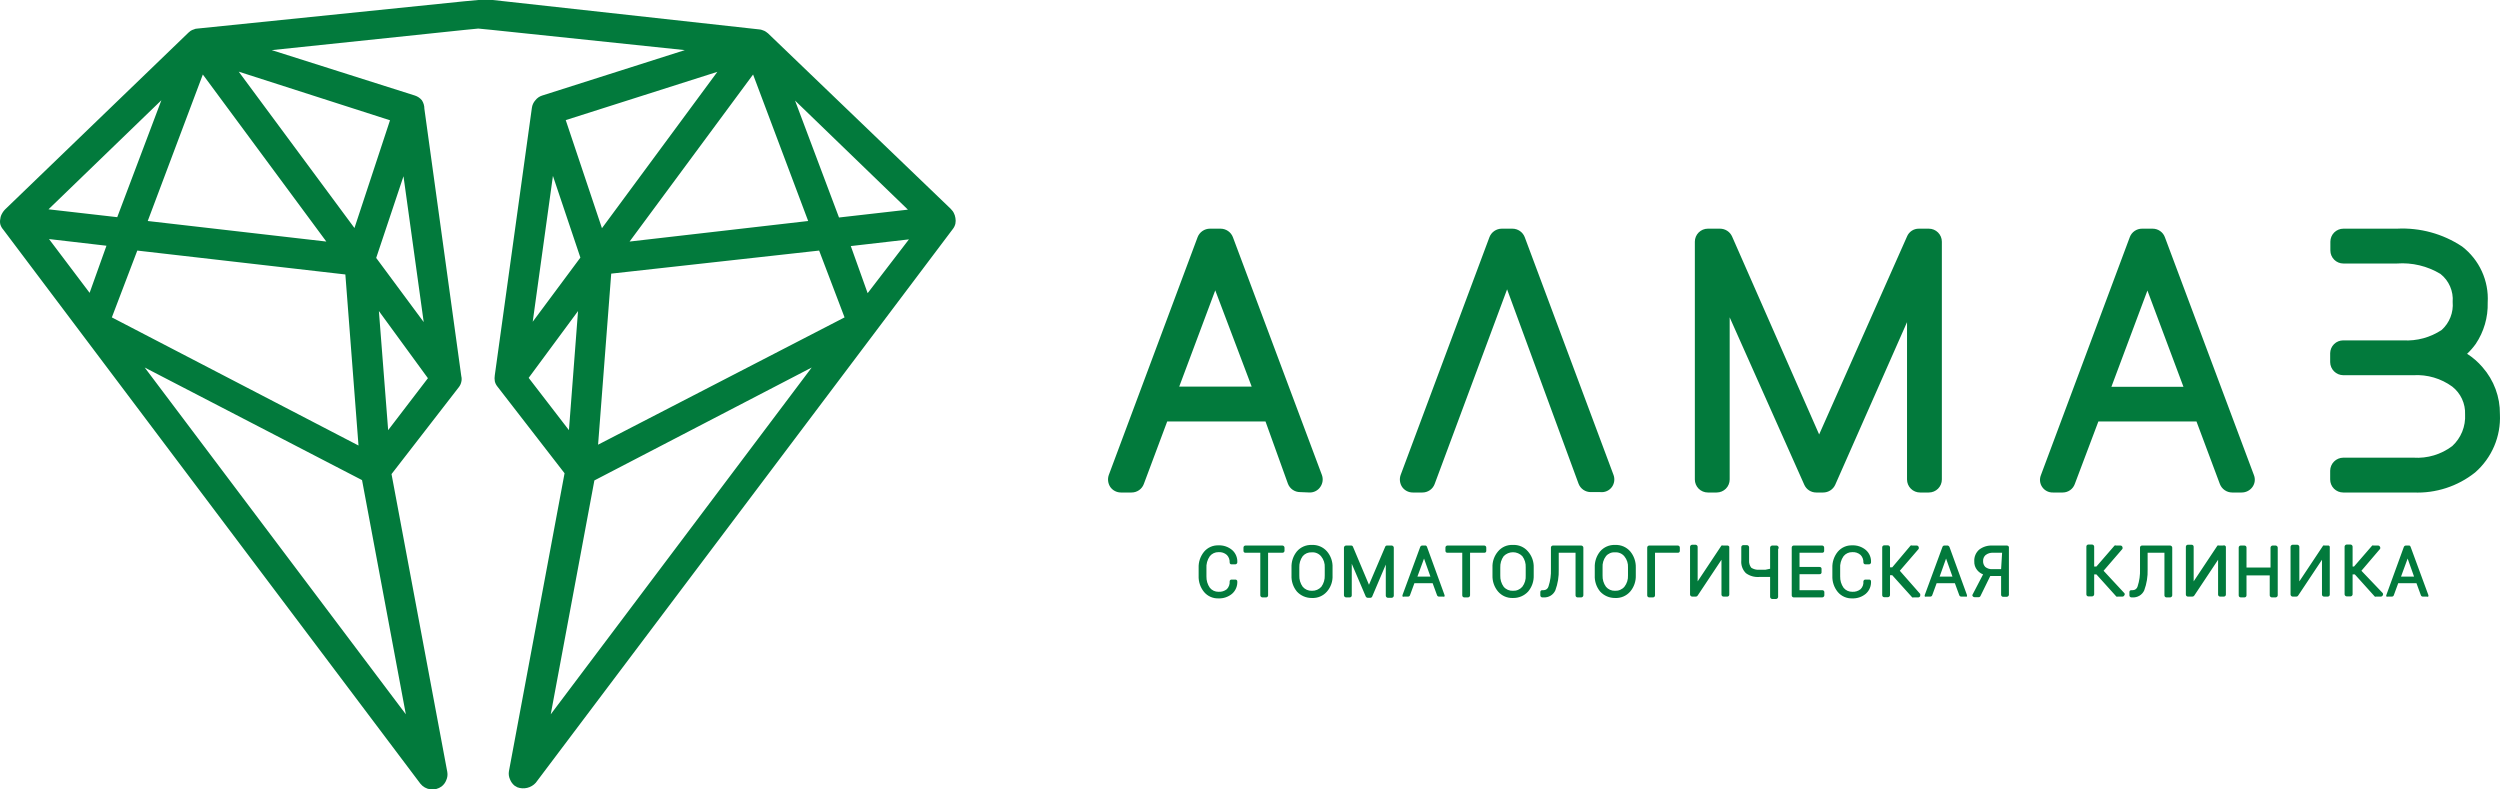 <svg width="361" height="114" viewBox="0 0 361 114" fill="none" xmlns="http://www.w3.org/2000/svg">
<path fill-rule="evenodd" clip-rule="evenodd" d="M60.697 113.156L0.46 33.144C0.268 32.928 0.127 32.672 0.046 32.396C-0.015 32.134 -0.015 31.862 0.046 31.6C0.071 31.336 0.154 31.081 0.289 30.852C0.364 30.707 0.454 30.569 0.557 30.442L0.727 30.249L27.221 4.704L27.513 4.463C27.663 4.366 27.827 4.293 27.999 4.245C28.157 4.166 28.333 4.124 28.51 4.125L66.973 0.193L69.066 0H71.158L109.621 4.245C109.798 4.251 109.971 4.292 110.132 4.366C110.296 4.413 110.453 4.487 110.594 4.583L110.91 4.824L137.258 30.128L137.428 30.321C137.547 30.442 137.645 30.58 137.72 30.732C137.844 30.965 137.927 31.218 137.963 31.479C138.012 31.742 138.012 32.012 137.963 32.275C137.905 32.546 137.789 32.801 137.623 33.023L77.361 113.036C77.036 113.395 76.609 113.649 76.136 113.765C75.664 113.881 75.167 113.854 74.71 113.687L74.296 113.446C74.001 113.201 73.775 112.886 73.639 112.529C73.472 112.159 73.421 111.747 73.493 111.347L81.522 68.338L71.79 55.77C71.624 55.557 71.507 55.31 71.45 55.047C71.401 54.759 71.401 54.466 71.45 54.178L76.802 15.583C76.853 15.17 77.032 14.782 77.313 14.473C77.559 14.154 77.899 13.918 78.286 13.798L98.892 7.237L71.036 4.318L69.066 4.125L67.095 4.318L39.239 7.237L59.918 13.798C60.308 13.925 60.654 14.159 60.916 14.473C61.157 14.839 61.283 15.267 61.28 15.703L66.608 54.299C66.68 54.584 66.68 54.882 66.608 55.167C66.55 55.43 66.434 55.678 66.268 55.891L56.536 68.458L64.589 111.468C64.661 111.867 64.61 112.279 64.443 112.65C64.307 113.012 64.071 113.33 63.762 113.566C63.298 113.908 62.718 114.057 62.145 113.98C61.572 113.904 61.052 113.608 60.697 113.156ZM83.808 37.196L79.843 25.401L76.924 46.459L83.808 37.196ZM83.468 44.915L76.34 54.564L82.154 62.114L83.468 44.915ZM85.828 69.375L79.527 103.146L117.211 53.069L85.828 69.375ZM88.26 39.512L86.363 64.213L121.955 45.832L118.282 36.183L88.26 39.512ZM122.855 35.532L125.288 42.334L131.249 34.567L122.855 35.532ZM121.152 31.407L131.103 30.273L114.803 14.521L121.152 31.407ZM90.912 34.88L116.7 31.913L108.745 10.758L90.912 34.88ZM81.692 17.344L86.922 32.951L103.587 10.373L81.692 17.344ZM20.895 53.069L58.604 103.146L52.279 69.327L20.895 53.069ZM19.825 36.183L16.151 45.832L51.768 64.333L49.87 39.633L19.825 36.183ZM56.05 62.114L61.791 54.612L54.712 44.915L56.05 62.114ZM54.322 37.244L61.183 46.507L58.264 25.449L54.322 37.244ZM51.184 32.927L56.317 17.368L34.471 10.348L51.184 32.927ZM47.121 34.88L29.289 10.758L21.333 31.913L47.121 34.88ZM16.93 31.359L23.304 14.473L7.004 30.225L16.93 31.359ZM12.94 42.286L15.373 35.483L7.077 34.519L12.94 42.286ZM358.473 53.023C357.831 52.271 357.081 51.619 356.247 51.086C356.707 50.656 357.123 50.181 357.49 49.67C358.678 47.905 359.284 45.813 359.224 43.687C359.315 42.139 359.025 40.592 358.38 39.181C357.735 37.77 356.755 36.539 355.525 35.594C352.741 33.748 349.438 32.847 346.102 33.021H338.385C338.138 33.021 337.894 33.07 337.666 33.164C337.438 33.259 337.231 33.397 337.056 33.572C336.882 33.746 336.743 33.953 336.649 34.181C336.555 34.409 336.506 34.653 336.506 34.9V36.172C336.506 36.67 336.704 37.148 337.056 37.5C337.409 37.853 337.886 38.051 338.385 38.051H346.102C348.307 37.888 350.509 38.413 352.403 39.554C353.007 40.031 353.484 40.65 353.791 41.356C354.099 42.062 354.228 42.833 354.166 43.6C354.232 44.352 354.122 45.108 353.846 45.81C353.571 46.512 353.136 47.141 352.577 47.647C350.938 48.734 348.991 49.261 347.027 49.15H338.356C337.862 49.15 337.389 49.344 337.037 49.69C336.686 50.036 336.485 50.506 336.477 51V52.3C336.484 52.796 336.685 53.27 337.036 53.62C337.386 53.971 337.86 54.172 338.356 54.179H348.501C350.505 54.063 352.486 54.645 354.108 55.827C354.713 56.302 355.196 56.914 355.517 57.613C355.839 58.311 355.99 59.076 355.958 59.844C356.006 60.695 355.864 61.545 355.544 62.335C355.225 63.124 354.734 63.833 354.108 64.411C352.502 65.626 350.511 66.221 348.501 66.088H338.356C337.86 66.095 337.386 66.295 337.036 66.646C336.685 66.997 336.484 67.47 336.477 67.966V69.238C336.477 69.485 336.526 69.729 336.62 69.957C336.714 70.185 336.853 70.392 337.027 70.567C337.202 70.741 337.409 70.879 337.637 70.974C337.865 71.068 338.109 71.117 338.356 71.117H348.501C351.72 71.259 354.882 70.232 357.404 68.226C358.597 67.186 359.539 65.888 360.16 64.432C360.781 62.975 361.064 61.397 360.988 59.815C361.019 57.318 360.123 54.898 358.473 53.023ZM275.374 46.52V69.238C275.374 69.485 275.423 69.729 275.517 69.957C275.612 70.185 275.75 70.392 275.925 70.567C276.099 70.741 276.306 70.879 276.534 70.974C276.762 71.068 277.006 71.117 277.253 71.117H278.525C278.772 71.117 279.016 71.068 279.244 70.974C279.472 70.879 279.679 70.741 279.853 70.567C280.028 70.392 280.166 70.185 280.261 69.957C280.355 69.729 280.404 69.485 280.404 69.238V34.9C280.404 34.653 280.355 34.409 280.261 34.181C280.166 33.953 280.028 33.746 279.853 33.572C279.679 33.397 279.472 33.259 279.244 33.164C279.016 33.07 278.772 33.021 278.525 33.021H277.08C276.715 33.017 276.358 33.122 276.054 33.323C275.75 33.524 275.513 33.812 275.374 34.149L262.685 62.735L250.112 34.149C249.962 33.814 249.719 33.529 249.411 33.33C249.104 33.13 248.745 33.023 248.378 33.021H246.615C246.117 33.021 245.639 33.219 245.286 33.572C244.934 33.924 244.736 34.402 244.736 34.9V69.238C244.736 69.485 244.785 69.729 244.879 69.957C244.974 70.185 245.112 70.392 245.286 70.567C245.461 70.741 245.668 70.879 245.896 70.974C246.124 71.068 246.368 71.117 246.615 71.117H247.887C248.133 71.117 248.378 71.068 248.606 70.974C248.834 70.879 249.041 70.741 249.215 70.567C249.39 70.392 249.528 70.185 249.622 69.957C249.717 69.729 249.765 69.485 249.765 69.238V45.826L260.547 70.018C260.696 70.346 260.936 70.623 261.238 70.818C261.541 71.012 261.892 71.116 262.252 71.117H263.264C263.627 71.118 263.984 71.015 264.291 70.821C264.598 70.626 264.844 70.348 264.998 70.018L275.374 46.52ZM189.993 70.906C189.726 71.047 189.427 71.12 189.125 71.117L187.737 71.059C187.355 71.06 186.981 70.945 186.666 70.728C186.351 70.511 186.11 70.203 185.974 69.845L182.737 60.856H168.545L165.163 69.903C165.028 70.261 164.787 70.569 164.472 70.785C164.157 71.002 163.783 71.118 163.4 71.117H161.868C161.569 71.118 161.274 71.048 161.008 70.912C160.741 70.776 160.511 70.579 160.336 70.336C160.167 70.085 160.057 69.797 160.017 69.496C159.977 69.196 160.007 68.889 160.105 68.602L172.939 34.235C173.077 33.88 173.32 33.574 173.634 33.358C173.948 33.141 174.32 33.024 174.702 33.021H176.263C176.644 33.024 177.016 33.141 177.33 33.358C177.645 33.574 177.887 33.88 178.026 34.235L190.888 68.602C190.988 68.884 191.019 69.186 190.979 69.483C190.939 69.779 190.828 70.062 190.657 70.308C190.489 70.559 190.261 70.765 189.993 70.906ZM175.482 41.924L170.279 55.827H180.743L175.482 41.924ZM233.092 69.483C233.051 69.779 232.941 70.062 232.769 70.308C232.581 70.57 232.327 70.778 232.033 70.91C231.738 71.042 231.414 71.094 231.093 71.059H229.705C229.323 71.06 228.949 70.945 228.634 70.728C228.319 70.511 228.078 70.203 227.942 69.845L217.624 41.779L207.16 69.903C207.025 70.261 206.784 70.569 206.469 70.785C206.153 71.002 205.78 71.118 205.397 71.117H204.01C203.711 71.118 203.416 71.048 203.149 70.912C202.883 70.776 202.653 70.579 202.478 70.336C202.308 70.085 202.199 69.797 202.159 69.496C202.118 69.196 202.149 68.889 202.247 68.602L215.08 34.235C215.219 33.88 215.461 33.574 215.775 33.358C216.09 33.141 216.462 33.024 216.843 33.021H218.404C218.786 33.024 219.158 33.141 219.472 33.358C219.786 33.574 220.028 33.88 220.167 34.235L233 68.602C233.101 68.884 233.132 69.186 233.092 69.483ZM325.582 69.481C325.546 69.779 325.437 70.063 325.263 70.308C325.087 70.558 324.853 70.762 324.581 70.903C324.31 71.044 324.008 71.117 323.702 71.117H322.315C321.933 71.114 321.561 70.997 321.247 70.78C320.932 70.564 320.69 70.258 320.552 69.903L317.17 60.856H303.007L299.596 69.903C299.466 70.258 299.23 70.565 298.92 70.782C298.61 70.999 298.24 71.116 297.862 71.117H296.446C296.142 71.125 295.841 71.058 295.571 70.921C295.3 70.783 295.068 70.58 294.896 70.33C294.723 70.081 294.616 69.791 294.584 69.49C294.552 69.188 294.596 68.883 294.711 68.602L307.545 34.235C307.68 33.877 307.921 33.57 308.236 33.353C308.552 33.136 308.925 33.02 309.308 33.021H310.84C311.222 33.02 311.596 33.136 311.911 33.353C312.226 33.57 312.468 33.877 312.603 34.235L325.465 68.602C325.577 68.881 325.617 69.183 325.582 69.481ZM310.088 41.953L304.886 55.855H315.291L310.088 41.953ZM175.256 79.876C175.041 79.976 174.851 80.124 174.702 80.308C174.332 80.829 174.158 81.464 174.21 82.1V83.228C174.192 83.816 174.364 84.394 174.702 84.875C174.851 85.06 175.041 85.208 175.256 85.308C175.472 85.408 175.707 85.458 175.945 85.453C176.382 85.486 176.816 85.352 177.159 85.078C177.301 84.928 177.411 84.751 177.481 84.557C177.55 84.363 177.578 84.156 177.563 83.95C177.563 83.913 177.571 83.877 177.585 83.844C177.6 83.81 177.622 83.78 177.649 83.755C177.677 83.731 177.709 83.712 177.744 83.701C177.779 83.69 177.816 83.686 177.852 83.69H178.373C178.436 83.687 178.499 83.705 178.552 83.742C178.604 83.779 178.643 83.832 178.662 83.892C178.689 84.238 178.635 84.585 178.505 84.906C178.374 85.228 178.171 85.514 177.91 85.742C177.36 86.2 176.659 86.436 175.945 86.407C175.55 86.421 175.158 86.345 174.798 86.184C174.437 86.024 174.118 85.784 173.864 85.482C173.325 84.824 173.047 83.991 173.083 83.141V82.014C173.047 81.164 173.325 80.331 173.864 79.672C174.118 79.371 174.437 79.13 174.798 78.97C175.158 78.81 175.55 78.734 175.945 78.748C176.659 78.718 177.36 78.955 177.91 79.412C178.173 79.639 178.378 79.925 178.508 80.247C178.639 80.568 178.691 80.916 178.662 81.262C178.644 81.326 178.606 81.383 178.554 81.424C178.502 81.466 178.439 81.49 178.373 81.493H177.852C177.813 81.498 177.774 81.494 177.736 81.481C177.699 81.468 177.665 81.447 177.638 81.419C177.61 81.391 177.589 81.357 177.576 81.32C177.563 81.283 177.559 81.243 177.563 81.204C177.572 81.008 177.541 80.812 177.471 80.628C177.402 80.444 177.295 80.276 177.159 80.135C176.994 79.989 176.802 79.877 176.593 79.808C176.385 79.738 176.164 79.712 175.945 79.73C175.707 79.726 175.472 79.775 175.256 79.876ZM185.194 78.776H179.847C179.77 78.776 179.696 78.807 179.642 78.861C179.588 78.915 179.558 78.989 179.558 79.065V79.557C179.557 79.594 179.565 79.63 179.58 79.663C179.595 79.697 179.616 79.727 179.644 79.752C179.671 79.776 179.703 79.795 179.738 79.806C179.773 79.817 179.81 79.821 179.847 79.817H181.986V85.974C181.992 86.048 182.025 86.118 182.077 86.171C182.13 86.224 182.2 86.256 182.275 86.263H182.853C182.924 86.255 182.991 86.222 183.039 86.168C183.087 86.115 183.113 86.045 183.113 85.974V79.817H185.194C185.266 79.817 185.335 79.791 185.389 79.743C185.442 79.695 185.476 79.628 185.483 79.557V79.065C185.476 78.991 185.444 78.921 185.391 78.868C185.338 78.815 185.268 78.783 185.194 78.776ZM188.239 78.908C188.609 78.748 189.011 78.673 189.414 78.69C189.826 78.667 190.238 78.738 190.619 78.898C191 79.059 191.339 79.304 191.611 79.615C192.169 80.263 192.459 81.101 192.42 81.956V83.083C192.465 83.939 192.175 84.779 191.611 85.424C191.343 85.733 191.009 85.977 190.633 86.137C190.258 86.297 189.851 86.37 189.443 86.349C189.037 86.356 188.634 86.277 188.26 86.118C187.887 85.958 187.551 85.722 187.275 85.424C186.732 84.769 186.453 83.933 186.494 83.083V81.956C186.459 81.106 186.737 80.273 187.275 79.615C187.539 79.31 187.869 79.068 188.239 78.908ZM190.801 84.731C191.147 84.253 191.32 83.672 191.293 83.083V81.956C191.331 81.37 191.145 80.791 190.772 80.337C190.609 80.138 190.401 79.982 190.164 79.881C189.928 79.78 189.67 79.738 189.414 79.759C189.169 79.744 188.925 79.786 188.699 79.881C188.474 79.977 188.273 80.123 188.113 80.308C187.767 80.786 187.594 81.367 187.622 81.956V83.083C187.594 83.672 187.767 84.253 188.113 84.731C188.276 84.922 188.48 85.073 188.711 85.174C188.941 85.274 189.192 85.32 189.443 85.309C189.698 85.318 189.952 85.271 190.187 85.171C190.421 85.071 190.631 84.921 190.801 84.731ZM200.975 78.776H200.282C200.225 78.773 200.17 78.788 200.123 78.82C200.076 78.851 200.04 78.897 200.022 78.95L197.68 84.442L195.368 78.95C195.349 78.897 195.314 78.851 195.267 78.82C195.22 78.788 195.164 78.773 195.108 78.776H194.356C194.282 78.783 194.212 78.815 194.159 78.868C194.106 78.921 194.074 78.991 194.067 79.065V85.974C194.074 86.048 194.106 86.118 194.159 86.171C194.212 86.223 194.282 86.256 194.356 86.263H194.935C195.006 86.255 195.072 86.222 195.12 86.168C195.169 86.115 195.195 86.045 195.195 85.974V81.407L197.218 86.147C197.243 86.196 197.28 86.237 197.325 86.268C197.371 86.298 197.423 86.316 197.478 86.32H197.883C197.938 86.319 197.992 86.303 198.038 86.272C198.084 86.241 198.121 86.198 198.143 86.147L200.108 81.522V86.031C200.115 86.106 200.147 86.175 200.2 86.228C200.253 86.281 200.323 86.314 200.397 86.32H200.975C201.05 86.314 201.12 86.281 201.173 86.228C201.225 86.175 201.258 86.106 201.264 86.031V79.123C201.268 79.082 201.264 79.039 201.252 78.999C201.239 78.959 201.219 78.922 201.192 78.89C201.165 78.857 201.132 78.831 201.095 78.811C201.058 78.792 201.017 78.78 200.975 78.776ZM205.339 78.776H205.889C205.932 78.794 205.97 78.821 206 78.856C206.03 78.892 206.052 78.934 206.062 78.979L208.577 85.887C208.597 85.927 208.608 85.972 208.608 86.017C208.608 86.062 208.597 86.107 208.577 86.147C208.502 86.173 208.42 86.173 208.346 86.147H207.767C207.709 86.144 207.652 86.123 207.606 86.086C207.559 86.05 207.525 86.001 207.507 85.945L206.871 84.21H204.241L203.605 85.945C203.588 86.001 203.553 86.05 203.507 86.086C203.46 86.123 203.404 86.144 203.345 86.147H202.767C202.731 86.165 202.692 86.174 202.651 86.174C202.611 86.174 202.572 86.165 202.536 86.147C202.515 86.107 202.505 86.062 202.505 86.017C202.505 85.972 202.515 85.927 202.536 85.887L205.079 78.979C205.1 78.924 205.135 78.877 205.181 78.841C205.227 78.805 205.282 78.783 205.339 78.776ZM205.629 80.655L204.675 83.257H206.553L205.629 80.655ZM214.329 78.776H208.982C208.911 78.784 208.844 78.817 208.796 78.871C208.748 78.924 208.722 78.993 208.722 79.065V79.557C208.722 79.591 208.729 79.625 208.742 79.656C208.755 79.688 208.774 79.717 208.798 79.741C208.822 79.765 208.851 79.784 208.883 79.797C208.914 79.81 208.948 79.817 208.982 79.817H211.15V85.974C211.149 86.045 211.176 86.115 211.224 86.168C211.272 86.222 211.338 86.255 211.41 86.263H211.988C212.063 86.256 212.132 86.224 212.185 86.171C212.238 86.118 212.271 86.048 212.277 85.974V79.817H214.329C214.366 79.821 214.403 79.817 214.438 79.806C214.473 79.795 214.505 79.776 214.532 79.752C214.56 79.727 214.581 79.697 214.596 79.663C214.611 79.63 214.619 79.594 214.618 79.557V79.065C214.618 78.989 214.588 78.915 214.534 78.861C214.479 78.807 214.406 78.776 214.329 78.776ZM217.283 78.899C217.655 78.739 218.058 78.667 218.462 78.69C218.87 78.667 219.278 78.738 219.654 78.899C220.03 79.059 220.364 79.304 220.63 79.615C221.199 80.259 221.499 81.097 221.468 81.956V83.083C221.499 83.937 221.21 84.772 220.659 85.424C220.38 85.726 220.039 85.964 219.66 86.124C219.282 86.283 218.873 86.36 218.462 86.349C218.059 86.365 217.658 86.291 217.287 86.131C216.917 85.971 216.588 85.729 216.323 85.424C215.772 84.772 215.484 83.937 215.514 83.083V81.956C215.475 81.101 215.765 80.263 216.323 79.615C216.583 79.305 216.912 79.06 217.283 78.899ZM219.821 84.731C220.18 84.26 220.355 83.674 220.312 83.083V81.927C220.345 81.346 220.171 80.773 219.821 80.308C219.646 80.129 219.437 79.987 219.206 79.89C218.975 79.792 218.727 79.742 218.477 79.742C218.226 79.742 217.978 79.792 217.747 79.89C217.517 79.987 217.308 80.129 217.133 80.308C216.787 80.786 216.614 81.367 216.641 81.956V83.083C216.614 83.672 216.787 84.253 217.133 84.731C217.295 84.922 217.5 85.074 217.73 85.174C217.961 85.274 218.211 85.32 218.462 85.309C218.718 85.322 218.973 85.278 219.209 85.177C219.444 85.077 219.653 84.924 219.821 84.731ZM228.319 78.776H224.243C224.171 78.776 224.102 78.802 224.049 78.851C223.995 78.899 223.961 78.965 223.954 79.037V82.187C223.985 83.03 223.868 83.871 223.607 84.673C223.568 84.833 223.475 84.975 223.343 85.075C223.212 85.175 223.05 85.227 222.885 85.222H222.711C222.675 85.218 222.638 85.222 222.603 85.233C222.568 85.244 222.536 85.263 222.508 85.287C222.481 85.312 222.459 85.342 222.445 85.375C222.43 85.409 222.422 85.445 222.422 85.482V85.974C222.422 86.05 222.453 86.124 222.507 86.178C222.561 86.232 222.635 86.263 222.711 86.263H222.885C223.238 86.288 223.591 86.205 223.896 86.025C224.201 85.844 224.443 85.574 224.59 85.251C224.95 84.281 225.117 83.25 225.082 82.216V79.817H227.509V85.974C227.509 86.045 227.536 86.115 227.584 86.168C227.632 86.222 227.698 86.255 227.77 86.263H228.348C228.422 86.256 228.492 86.224 228.545 86.171C228.598 86.118 228.63 86.048 228.637 85.974V79.065C228.63 78.986 228.593 78.913 228.534 78.859C228.475 78.806 228.398 78.776 228.319 78.776ZM232.028 78.908C232.399 78.748 232.8 78.673 233.203 78.69C233.616 78.667 234.028 78.738 234.409 78.898C234.789 79.059 235.128 79.304 235.4 79.615C235.946 80.27 236.234 81.103 236.209 81.956V83.083C236.24 83.937 235.951 84.772 235.4 85.424C235.128 85.735 234.789 85.98 234.409 86.141C234.028 86.301 233.616 86.372 233.203 86.349C232.802 86.352 232.405 86.271 232.037 86.112C231.668 85.953 231.337 85.718 231.064 85.424C230.521 84.769 230.243 83.933 230.284 83.083V81.956C230.248 81.106 230.526 80.273 231.064 79.615C231.329 79.31 231.658 79.068 232.028 78.908ZM234.562 84.731C234.929 84.263 235.114 83.677 235.082 83.083V81.956C235.121 81.37 234.935 80.791 234.562 80.337C234.399 80.138 234.19 79.982 233.954 79.881C233.717 79.78 233.46 79.738 233.203 79.759C232.958 79.74 232.712 79.779 232.486 79.875C232.26 79.971 232.06 80.119 231.903 80.308C231.543 80.779 231.369 81.365 231.411 81.956V83.083C231.384 83.672 231.557 84.253 231.903 84.731C232.061 84.92 232.261 85.07 232.486 85.17C232.711 85.27 232.957 85.318 233.203 85.309C233.459 85.322 233.714 85.277 233.95 85.177C234.185 85.077 234.395 84.924 234.562 84.731ZM242.279 78.776H238.146C238.069 78.776 237.996 78.807 237.941 78.861C237.887 78.915 237.857 78.989 237.857 79.065V85.974C237.857 86.05 237.887 86.124 237.941 86.178C237.996 86.232 238.069 86.263 238.146 86.263H238.695C238.772 86.263 238.845 86.232 238.899 86.178C238.953 86.124 238.984 86.05 238.984 85.974V79.817H242.279C242.316 79.821 242.352 79.817 242.387 79.806C242.422 79.795 242.455 79.776 242.482 79.752C242.509 79.727 242.531 79.697 242.546 79.663C242.561 79.63 242.568 79.594 242.568 79.557V79.065C242.568 78.989 242.538 78.915 242.483 78.861C242.429 78.807 242.356 78.776 242.279 78.776ZM248.812 78.776H249.39C249.455 78.765 249.521 78.775 249.579 78.807C249.637 78.839 249.682 78.889 249.708 78.95V85.858C249.708 85.93 249.682 85.999 249.633 86.053C249.585 86.106 249.519 86.14 249.448 86.147H248.869C248.793 86.147 248.719 86.116 248.665 86.062C248.611 86.008 248.58 85.934 248.58 85.858V80.829L245.141 86.002C245.117 86.044 245.084 86.078 245.043 86.104C245.003 86.129 244.957 86.144 244.91 86.147H244.332C244.257 86.14 244.187 86.108 244.134 86.055C244.082 86.002 244.049 85.932 244.042 85.858V78.95C244.049 78.875 244.082 78.805 244.134 78.753C244.187 78.7 244.257 78.667 244.332 78.661H244.852C244.926 78.667 244.996 78.7 245.049 78.753C245.102 78.805 245.134 78.875 245.141 78.95V83.95L248.58 78.776C248.655 78.75 248.737 78.75 248.812 78.776ZM256.471 78.776H255.893C255.819 78.783 255.749 78.815 255.696 78.868C255.643 78.921 255.611 78.991 255.604 79.065V82.129L254.91 82.274H254.014C253.617 82.299 253.223 82.198 252.887 81.985C252.65 81.681 252.537 81.299 252.569 80.915V79.008C252.563 78.933 252.53 78.863 252.477 78.811C252.424 78.758 252.355 78.725 252.28 78.719H251.702C251.63 78.726 251.564 78.759 251.516 78.813C251.468 78.866 251.441 78.936 251.442 79.008V80.915C251.41 81.254 251.453 81.595 251.568 81.914C251.683 82.234 251.867 82.525 252.107 82.765C252.658 83.168 253.334 83.362 254.014 83.314H254.997H255.604V86.205C255.611 86.279 255.643 86.349 255.696 86.402C255.749 86.455 255.819 86.487 255.893 86.494H256.471C256.546 86.487 256.615 86.455 256.668 86.402C256.721 86.349 256.754 86.279 256.76 86.205V79.297C256.802 79.247 256.828 79.186 256.834 79.122C256.841 79.058 256.827 78.993 256.796 78.936C256.764 78.88 256.716 78.834 256.658 78.806C256.6 78.777 256.535 78.767 256.471 78.776ZM259.852 85.222H263.147C263.219 85.222 263.289 85.248 263.342 85.296C263.396 85.344 263.429 85.411 263.436 85.482V85.974C263.43 86.048 263.397 86.118 263.345 86.171C263.292 86.224 263.222 86.256 263.147 86.263H258.985C258.914 86.255 258.847 86.222 258.799 86.168C258.751 86.115 258.725 86.045 258.725 85.974V79.065C258.725 78.993 258.751 78.924 258.799 78.871C258.847 78.817 258.914 78.784 258.985 78.776H263.118C263.195 78.776 263.269 78.807 263.323 78.861C263.377 78.915 263.408 78.989 263.408 79.065V79.557C263.408 79.578 263.405 79.598 263.401 79.618C263.397 79.634 263.392 79.649 263.385 79.663C263.371 79.697 263.349 79.727 263.321 79.752C263.294 79.776 263.262 79.795 263.227 79.806C263.192 79.817 263.155 79.821 263.118 79.817H259.852V81.869H262.743C262.782 81.865 262.821 81.869 262.859 81.882C262.896 81.894 262.93 81.916 262.957 81.944C262.985 81.971 263.006 82.005 263.019 82.042C263.032 82.079 263.036 82.119 263.032 82.158V82.621C263.035 82.644 263.034 82.668 263.03 82.692C263.028 82.707 263.024 82.722 263.019 82.737C263.006 82.774 262.985 82.807 262.957 82.835C262.94 82.852 262.921 82.867 262.9 82.879C262.887 82.886 262.873 82.892 262.859 82.897C262.821 82.91 262.782 82.914 262.743 82.91H259.852V85.222ZM266.212 80.308C266.361 80.124 266.551 79.976 266.766 79.876C266.982 79.775 267.217 79.726 267.454 79.73C267.674 79.712 267.894 79.738 268.103 79.808C268.312 79.877 268.504 79.989 268.668 80.135C268.805 80.276 268.911 80.444 268.981 80.628C269.051 80.812 269.082 81.008 269.073 81.204C269.073 81.281 269.103 81.355 269.158 81.409C269.212 81.463 269.285 81.493 269.362 81.493H269.882C269.949 81.49 270.012 81.466 270.064 81.424C270.116 81.383 270.153 81.326 270.171 81.262C270.201 80.916 270.149 80.568 270.018 80.247C269.887 79.925 269.682 79.639 269.42 79.412C268.87 78.955 268.169 78.718 267.454 78.748C267.06 78.734 266.668 78.81 266.307 78.97C265.947 79.13 265.627 79.371 265.373 79.672C264.835 80.331 264.557 81.164 264.593 82.014V83.141C264.557 83.991 264.835 84.824 265.373 85.482C265.627 85.784 265.947 86.024 266.307 86.184C266.668 86.345 267.06 86.421 267.454 86.407C268.169 86.436 268.87 86.2 269.42 85.742C269.681 85.514 269.884 85.228 270.015 84.906C270.145 84.585 270.199 84.238 270.171 83.892C270.157 83.829 270.12 83.772 270.066 83.735C270.013 83.697 269.947 83.681 269.882 83.69H269.362C269.29 83.69 269.221 83.716 269.167 83.764C269.114 83.812 269.08 83.879 269.073 83.95C269.094 84.156 269.069 84.365 268.999 84.56C268.929 84.755 268.816 84.932 268.668 85.078C268.326 85.352 267.892 85.486 267.454 85.453C267.217 85.458 266.982 85.408 266.766 85.308C266.551 85.208 266.361 85.06 266.212 84.875C265.874 84.394 265.701 83.816 265.72 83.228V82.1C265.668 81.464 265.842 80.829 266.212 80.308ZM277.05 79.268L274.333 82.418L277.282 85.771V86.06C277.261 86.114 277.226 86.162 277.18 86.198C277.134 86.233 277.079 86.256 277.021 86.263H276.328C276.296 86.276 276.261 86.283 276.227 86.283C276.192 86.283 276.157 86.276 276.125 86.263L273.235 83.054H272.917V85.945C272.911 86.019 272.878 86.089 272.825 86.142C272.772 86.195 272.702 86.227 272.628 86.234H272.05C271.978 86.226 271.912 86.193 271.864 86.139C271.816 86.086 271.789 86.016 271.79 85.945V79.037C271.789 78.965 271.816 78.895 271.864 78.842C271.912 78.788 271.978 78.755 272.05 78.748H272.628C272.702 78.754 272.772 78.787 272.825 78.839C272.878 78.892 272.911 78.962 272.917 79.037V81.927H273.235L275.894 78.776C275.93 78.758 275.97 78.749 276.01 78.749C276.05 78.749 276.089 78.758 276.125 78.776H276.79C276.849 78.78 276.905 78.801 276.952 78.837C276.998 78.873 277.033 78.922 277.05 78.979C277.073 79.023 277.085 79.073 277.085 79.123C277.085 79.174 277.073 79.223 277.05 79.268ZM281.271 78.776H280.75C280.692 78.78 280.635 78.801 280.589 78.837C280.542 78.873 280.508 78.922 280.49 78.979L277.947 85.887C277.926 85.927 277.916 85.972 277.916 86.017C277.916 86.062 277.926 86.107 277.947 86.147C278.022 86.173 278.103 86.173 278.178 86.147H278.756C278.815 86.144 278.871 86.123 278.918 86.086C278.964 86.05 278.999 86.001 279.016 85.945L279.652 84.21H282.282L282.918 85.945C282.936 86.001 282.97 86.05 283.017 86.086C283.063 86.123 283.12 86.144 283.178 86.147H283.785C283.86 86.173 283.942 86.173 284.017 86.147C284.045 86.063 284.045 85.971 284.017 85.887L281.502 78.979C281.481 78.93 281.45 78.886 281.41 78.851C281.37 78.816 281.322 78.79 281.271 78.776ZM287.687 78.776H289.797C289.86 78.778 289.921 78.798 289.972 78.834C290.024 78.87 290.063 78.92 290.086 78.979V85.887C290.08 85.961 290.047 86.031 289.994 86.084C289.941 86.137 289.872 86.169 289.797 86.176H289.219C289.147 86.169 289.081 86.135 289.033 86.082C288.985 86.028 288.958 85.959 288.959 85.887V83.17H287.398L285.982 86.06C285.96 86.111 285.923 86.154 285.877 86.185C285.831 86.216 285.777 86.233 285.722 86.234H285.115C285.063 86.233 285.012 86.219 284.967 86.194C284.921 86.168 284.883 86.132 284.854 86.089C284.824 86.053 284.807 86.007 284.807 85.959C284.807 85.911 284.824 85.865 284.854 85.829L286.358 82.939C286.016 82.81 285.716 82.59 285.49 82.303C285.209 81.951 285.065 81.51 285.086 81.06C285.066 80.739 285.121 80.418 285.247 80.122C285.372 79.826 285.564 79.564 285.808 79.354C286.348 78.948 287.013 78.744 287.687 78.776ZM287.687 82.187H288.959L289.103 79.817H287.832C287.425 79.784 287.022 79.908 286.704 80.164C286.586 80.274 286.494 80.409 286.434 80.559C286.374 80.709 286.348 80.87 286.358 81.031C286.352 81.185 286.377 81.338 286.432 81.482C286.487 81.626 286.569 81.758 286.675 81.869C286.963 82.094 287.322 82.207 287.687 82.187ZM303.757 82.418L306.474 79.268C306.497 79.223 306.509 79.174 306.509 79.123C306.509 79.073 306.497 79.023 306.474 78.979C306.457 78.922 306.423 78.873 306.376 78.837C306.33 78.801 306.273 78.779 306.214 78.776H305.578C305.543 78.758 305.503 78.749 305.463 78.749C305.423 78.749 305.383 78.758 305.347 78.776L302.717 81.811H302.399V78.921C302.392 78.846 302.36 78.777 302.307 78.724C302.254 78.671 302.184 78.638 302.11 78.632H301.532C301.46 78.639 301.394 78.673 301.346 78.726C301.298 78.779 301.271 78.849 301.272 78.921V85.829C301.271 85.901 301.298 85.97 301.346 86.024C301.394 86.077 301.46 86.111 301.532 86.118H302.11C302.184 86.112 302.254 86.079 302.307 86.026C302.36 85.973 302.392 85.903 302.399 85.829V82.939H302.717L305.607 86.147C305.639 86.16 305.674 86.167 305.708 86.167C305.743 86.167 305.778 86.16 305.81 86.147H306.503C306.561 86.14 306.616 86.118 306.662 86.082C306.708 86.046 306.743 85.999 306.763 85.945C306.796 85.903 306.814 85.853 306.814 85.8C306.814 85.748 306.796 85.697 306.763 85.656L303.757 82.418ZM280.086 83.257L281.011 80.655L281.935 83.257H280.086ZM309.308 78.776H313.383C313.457 78.783 313.527 78.815 313.58 78.868C313.633 78.921 313.665 78.991 313.672 79.065V85.974C313.665 86.048 313.633 86.118 313.58 86.171C313.527 86.224 313.457 86.256 313.383 86.263H312.805C312.733 86.255 312.667 86.222 312.619 86.168C312.571 86.115 312.544 86.045 312.545 85.974V79.817H310.117V82.216C310.152 83.25 309.985 84.281 309.625 85.251C309.479 85.574 309.237 85.844 308.932 86.025C308.627 86.205 308.274 86.288 307.92 86.263H307.776C307.699 86.263 307.625 86.232 307.571 86.178C307.517 86.124 307.487 86.05 307.487 85.974V85.482C307.486 85.445 307.494 85.409 307.509 85.375C307.518 85.354 307.531 85.333 307.546 85.315C307.554 85.305 307.563 85.296 307.573 85.287C307.6 85.263 307.632 85.244 307.667 85.233C307.702 85.222 307.739 85.218 307.776 85.222H307.949C308.114 85.227 308.276 85.175 308.407 85.075C308.539 84.975 308.632 84.833 308.672 84.673C308.932 83.871 309.049 83.03 309.018 82.187V79.037C309.026 78.965 309.059 78.899 309.113 78.851C309.166 78.802 309.236 78.776 309.308 78.776ZM321.014 78.776H320.436C320.361 78.75 320.28 78.75 320.205 78.776L316.765 83.95V78.95C316.765 78.873 316.735 78.8 316.681 78.745C316.626 78.691 316.553 78.661 316.476 78.661H315.927C315.85 78.661 315.777 78.691 315.723 78.745C315.668 78.8 315.638 78.873 315.638 78.95V85.858C315.638 85.934 315.668 86.008 315.723 86.062C315.777 86.116 315.85 86.147 315.927 86.147H316.592C316.644 86.146 316.694 86.132 316.74 86.107C316.785 86.082 316.824 86.046 316.852 86.002L320.291 80.829V85.858C320.291 85.93 320.318 85.999 320.366 86.053C320.414 86.106 320.48 86.14 320.552 86.147H321.13C321.206 86.147 321.28 86.116 321.334 86.062C321.388 86.008 321.419 85.934 321.419 85.858V78.95C321.406 78.91 321.385 78.873 321.357 78.842C321.329 78.811 321.295 78.786 321.256 78.769C321.218 78.753 321.176 78.745 321.135 78.746C321.093 78.748 321.052 78.758 321.014 78.776ZM328.153 78.776H328.615C328.69 78.783 328.76 78.815 328.812 78.868C328.865 78.921 328.898 78.991 328.904 79.065V85.974C328.898 86.048 328.865 86.118 328.812 86.171C328.76 86.224 328.69 86.256 328.615 86.263H328.037C327.963 86.256 327.893 86.224 327.84 86.171C327.787 86.118 327.755 86.048 327.748 85.974V83.083H324.395V85.974C324.395 86.05 324.365 86.124 324.311 86.178C324.256 86.232 324.183 86.263 324.106 86.263H323.557C323.48 86.263 323.407 86.232 323.353 86.178C323.299 86.124 323.268 86.05 323.268 85.974V79.065C323.268 78.989 323.299 78.915 323.353 78.861C323.407 78.807 323.48 78.776 323.557 78.776H324.106C324.183 78.776 324.256 78.807 324.311 78.861C324.365 78.915 324.395 78.989 324.395 79.065V81.956H327.864V79.065C327.87 78.991 327.903 78.921 327.956 78.868C328.009 78.815 328.078 78.783 328.153 78.776ZM336.275 78.776H335.697C335.622 78.75 335.541 78.75 335.466 78.776L332.026 83.95V78.95C332.02 78.875 331.987 78.805 331.934 78.753C331.882 78.7 331.812 78.667 331.737 78.661H331.044C330.969 78.667 330.899 78.7 330.847 78.753C330.794 78.805 330.761 78.875 330.755 78.95V85.858C330.761 85.932 330.794 86.002 330.847 86.055C330.899 86.108 330.969 86.14 331.044 86.147H331.622C331.669 86.144 331.715 86.129 331.755 86.104C331.796 86.078 331.829 86.044 331.853 86.002L335.293 80.829V85.858C335.293 85.934 335.323 86.008 335.377 86.062C335.431 86.116 335.505 86.147 335.582 86.147H336.16C336.231 86.14 336.298 86.106 336.346 86.053C336.394 85.999 336.42 85.93 336.42 85.858V78.95C336.411 78.921 336.398 78.895 336.382 78.87C336.377 78.863 336.371 78.855 336.365 78.848C336.34 78.819 336.31 78.794 336.275 78.776ZM343.675 79.268L340.987 82.418L344.079 85.656C344.102 85.7 344.114 85.75 344.114 85.8C344.114 85.828 344.11 85.856 344.103 85.883C344.097 85.904 344.089 85.925 344.079 85.945C344.059 85.999 344.023 86.046 343.977 86.082C343.932 86.118 343.877 86.14 343.819 86.147H343.125C343.094 86.162 343.059 86.17 343.024 86.17C342.989 86.17 342.955 86.162 342.923 86.147L340.033 82.939H339.715V85.829C339.708 85.903 339.676 85.973 339.623 86.026C339.57 86.079 339.5 86.112 339.426 86.118H338.848C338.773 86.112 338.703 86.079 338.651 86.026C338.598 85.973 338.565 85.903 338.559 85.829V78.921C338.565 78.846 338.598 78.777 338.651 78.724C338.703 78.671 338.773 78.638 338.848 78.632H339.426C339.5 78.638 339.57 78.671 339.623 78.724C339.676 78.777 339.708 78.846 339.715 78.921V81.811H339.917L342.547 78.776C342.579 78.761 342.613 78.753 342.648 78.753C342.684 78.753 342.718 78.761 342.75 78.776H343.414C343.473 78.779 343.53 78.801 343.576 78.837C343.623 78.873 343.657 78.922 343.675 78.979C343.703 79.022 343.718 79.072 343.718 79.123C343.718 79.175 343.703 79.225 343.675 79.268ZM347.924 78.776H347.403C347.341 78.778 347.28 78.798 347.228 78.834C347.177 78.87 347.137 78.92 347.114 78.979L344.6 85.887C344.574 85.925 344.56 85.971 344.56 86.017C344.56 86.063 344.574 86.109 344.6 86.147C344.674 86.173 344.756 86.173 344.831 86.147H345.409C345.468 86.144 345.524 86.123 345.571 86.086C345.617 86.05 345.651 86.001 345.669 85.945L346.305 84.21H348.935L349.571 85.945C349.589 86.001 349.623 86.05 349.669 86.086C349.716 86.123 349.772 86.144 349.831 86.147H350.409C350.445 86.165 350.485 86.174 350.525 86.174C350.565 86.174 350.605 86.165 350.641 86.147C350.661 86.107 350.671 86.062 350.671 86.017C350.671 85.972 350.661 85.927 350.641 85.887L348.097 78.979C348.086 78.934 348.065 78.892 348.035 78.856C348.005 78.821 347.967 78.794 347.924 78.776ZM348.588 83.257H346.71L347.663 80.655L348.588 83.257Z" fill="#027A3C"/>
</svg>
